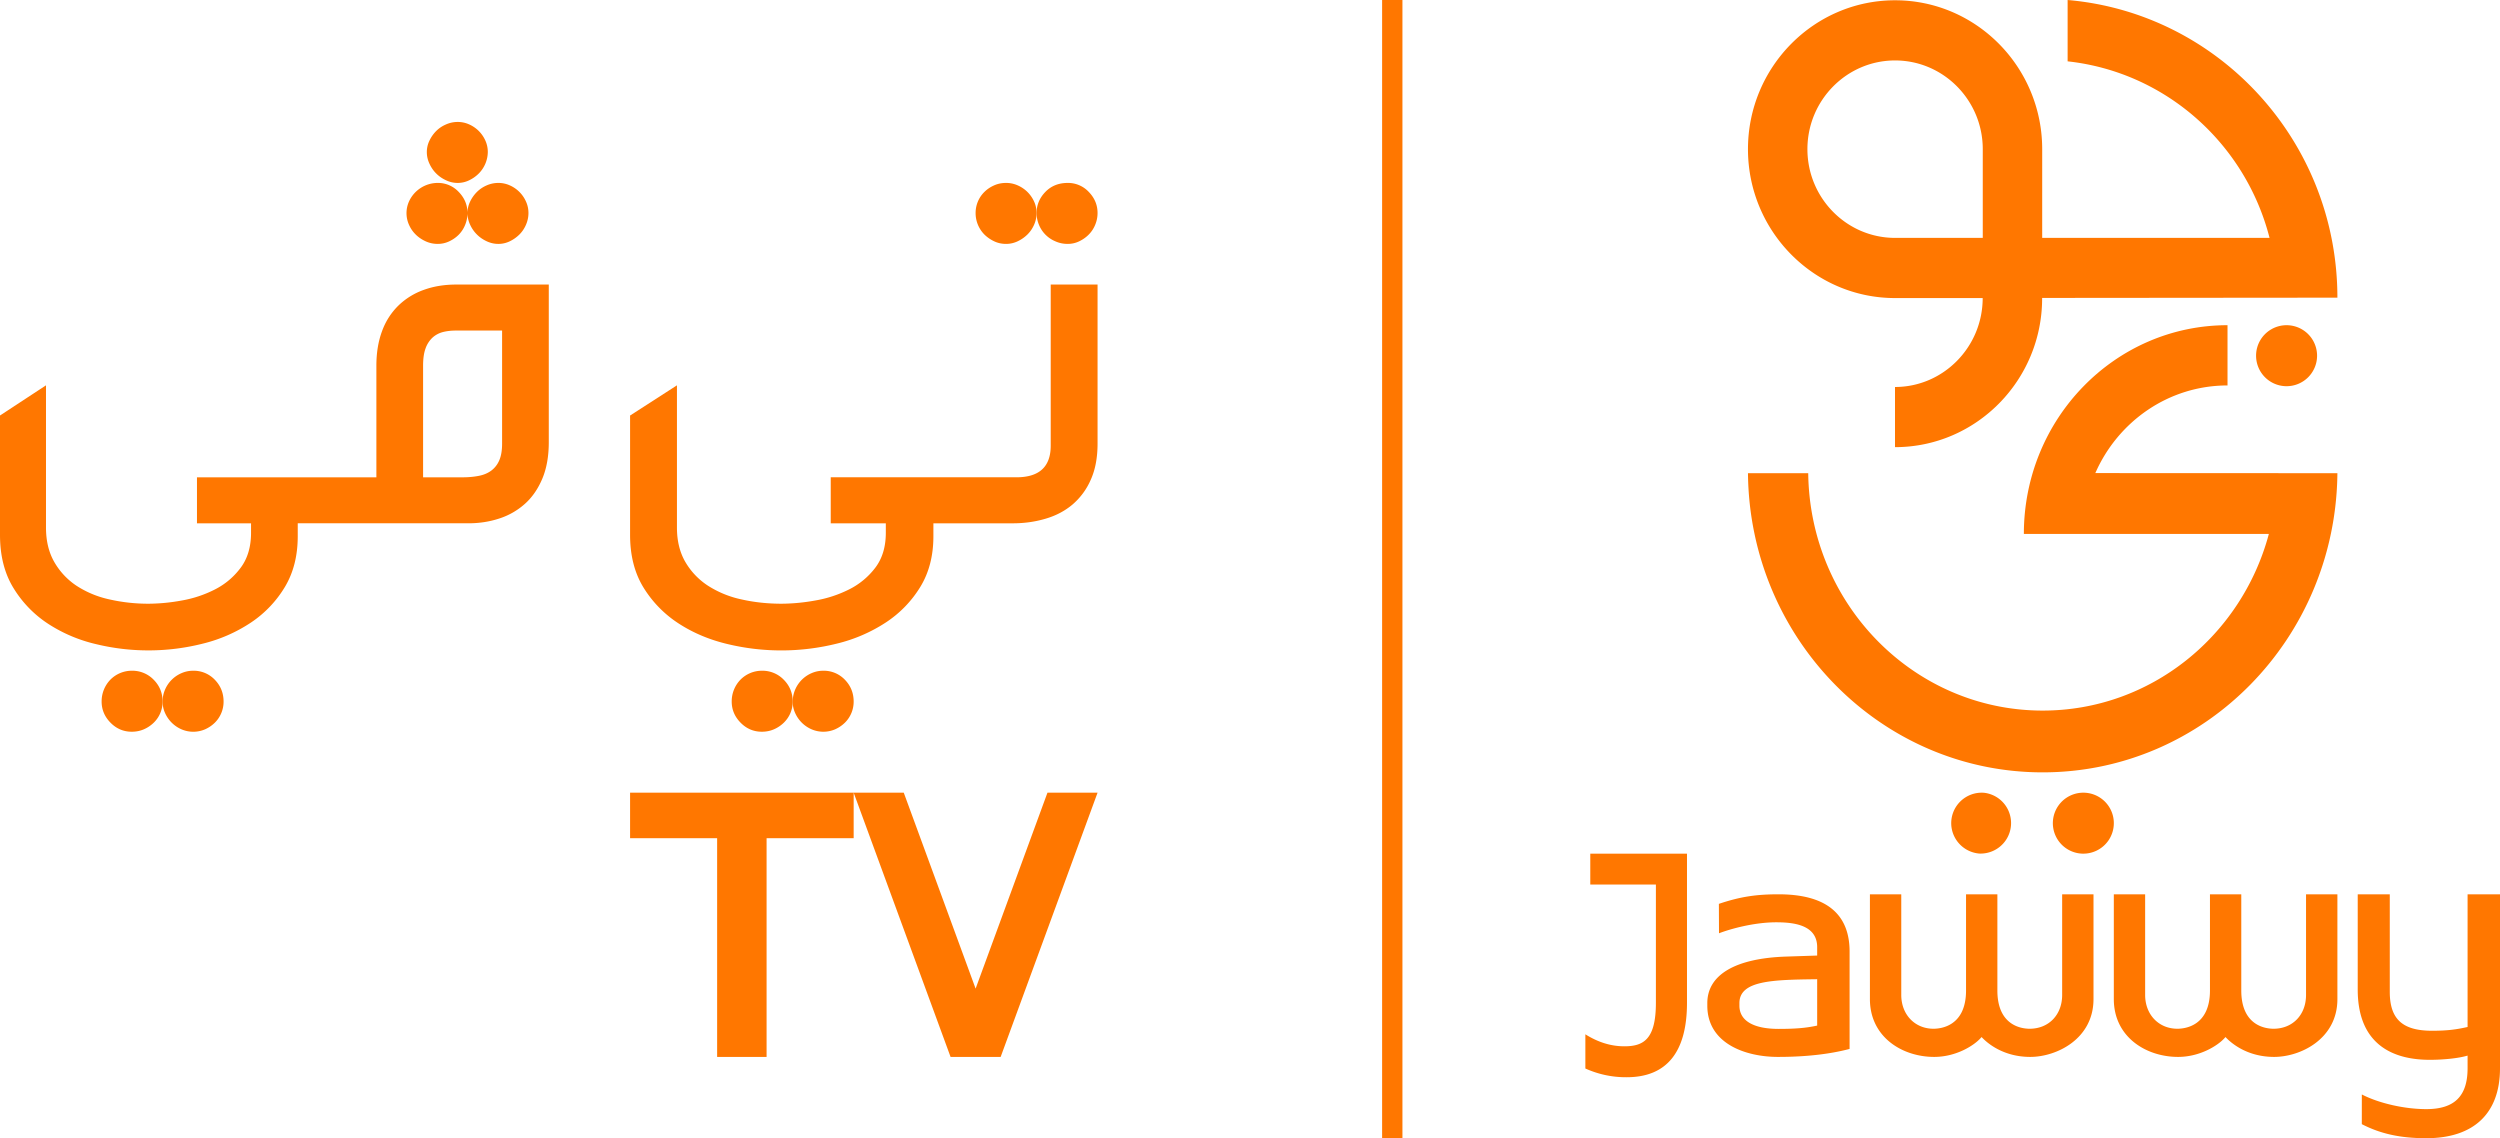 <svg xmlns="http://www.w3.org/2000/svg" width="123" height="56" viewBox="0 0 123 56">
    <g fill="#F70" fill-rule="evenodd">
        <path d="M102.623 39.005a1.5 1.5 0 1 0-.245 2.99 1.5 1.5 0 0 0 .245-2.99M97.622 39.005a1.501 1.501 0 0 0-1.617 1.617 1.507 1.507 0 0 0 1.374 1.373 1.501 1.501 0 0 0 .243-2.99M114 17.5a1.5 1.5 0 1 0-3.001.001A1.5 1.5 0 0 0 114 17.5M88.925 7.339c0-2.407 1.935-4.365 4.313-4.365 2.379 0 4.314 1.958 4.314 4.365v4.365h-4.314c-2.378 0-4.313-1.958-4.313-4.365zm8.623 7.325c0 2.406-1.934 4.376-4.314 4.376V22c3.992 0 7.239-3.286 7.239-7.326v-.016L115 14.645C115 6.953 109.162.643 101.727 0v3.018c4.818.527 8.749 4.046 9.935 8.686h-11.186V7.34c0-4.04-3.246-7.326-7.238-7.326C89.248.013 86 3.3 86 7.339c0 4.04 3.248 7.326 7.238 7.326h4.31z"/>
        <path d="M103.09 23.276c1.115-2.542 3.607-4.312 6.504-4.312V16c-5.536 0-10.02 4.598-10.02 10.27h12.054c-1.34 5.01-5.813 8.691-11.128 8.691-6.324 0-11.458-5.216-11.535-11.68H86C86.078 31.423 92.54 38 100.5 38c7.963 0 14.424-6.577 14.5-14.719l-11.91-.005zM87.509 50.622c-1.246 0-1.93-.406-1.93-1.144v-.125c0-1.123 1.668-1.146 3.78-1.175l.046-.003v2.283l-.034.008c-.522.112-1.045.156-1.862.156zm-2.934-4.705c.563-.216 1.728-.54 2.816-.54.864 0 2.014.128 2.014 1.224v.412l-1.508.05c-2.514.08-3.897.894-3.897 2.29v.125C84 51.34 85.872 52 87.475 52c1.358 0 2.544-.133 3.525-.393v-4.789C91 44.948 89.825 44 87.509 44c-1.07 0-1.859.105-2.94.47l.006 1.447zM116.2 55.308c.925.478 1.904.692 3.174.692 2.337 0 3.626-1.222 3.626-3.443V44h-1.595v6.527l-.032.008c-.519.114-.946.178-1.714.178-1.459 0-2.082-.573-2.082-1.916V44H116v4.684c0 2.86 1.926 3.459 3.542 3.459.687 0 1.395-.076 1.806-.192l.057-.015v.621c0 1.374-.644 2.012-2.031 2.012-1.073 0-2.334-.288-3.172-.722l-.001 1.461zM97.495 51.023l.033.035c.274.284 1.052.942 2.362.942 1.291 0 3.11-.881 3.11-2.844V44h-1.542v4.952c0 .978-.66 1.662-1.602 1.662-.372 0-1.585-.136-1.585-1.882V44h-1.542v4.732c0 1.746-1.225 1.882-1.601 1.882-.919 0-1.586-.698-1.586-1.662V44H92v5.156C92 51.023 93.59 52 95.161 52c1.081 0 1.967-.561 2.299-.94l.035-.037zM109.494 51.023l.034.035c.275.284 1.051.942 2.361.942 1.294 0 3.111-.881 3.111-2.844V44h-1.543v4.952c0 .978-.658 1.662-1.6 1.662-.372 0-1.586-.136-1.586-1.882V44h-1.541v4.732c0 1.746-1.227 1.882-1.603 1.882-.919 0-1.586-.698-1.586-1.662V44H104v5.156c0 1.867 1.59 2.844 3.161 2.844 1.08 0 1.968-.561 2.3-.94l.033-.037zM78 52.57a4.83 4.83 0 0 0 2.031.43C82.001 53 83 51.766 83 49.336V42h-4.758v1.52h3.228v5.816c0 1.784-.594 2.142-1.548 2.142-.659 0-1.29-.193-1.922-.59v1.682zM68 56h1V0h-1zM6.48 33a1.486 1.486 0 0 0-1.054.444A1.538 1.538 0 0 0 5 34.52c.001.395.146.74.438 1.037.29.295.639.444 1.044.444.215 0 .414-.04.598-.12a1.62 1.62 0 0 0 .483-.324A1.438 1.438 0 0 0 8 34.519c0-.42-.146-.779-.438-1.075A1.459 1.459 0 0 0 6.481 33"/>
        <path d="M9.5 33c-.2 0-.39.04-.572.12a1.537 1.537 0 0 0-.806.805A1.452 1.452 0 0 0 8 34.52c0 .197.04.385.123.565a1.567 1.567 0 0 0 .805.797 1.464 1.464 0 0 0 1.162 0c.182-.081.341-.19.479-.325A1.452 1.452 0 0 0 11 34.519c0-.42-.144-.779-.431-1.075A1.433 1.433 0 0 0 9.5 33M21.463 8.537c.135.136.296.247.482.333.184.087.376.13.573.13.197 0 .386-.043.565-.13.179-.086.336-.197.472-.333A1.532 1.532 0 0 0 24 7.482c0-.198-.04-.386-.12-.565a1.585 1.585 0 0 0-.325-.473 1.575 1.575 0 0 0-.472-.323A1.365 1.365 0 0 0 22.518 6c-.197 0-.389.04-.573.121-.186.08-.347.187-.482.323a1.692 1.692 0 0 0-.333.473c-.087.179-.13.367-.13.565 0 .197.043.389.13.574.085.185.196.346.333.481M20.45 11.537c.138.136.3.247.487.333.188.087.388.13.6.13.2 0 .392-.043.573-.13.18-.086.337-.197.47-.333a1.48 1.48 0 0 0 .308-.481c.075-.185.112-.377.112-.574 0-.395-.143-.741-.43-1.038A1.393 1.393 0 0 0 21.537 9a1.556 1.556 0 0 0-1.416.917 1.401 1.401 0 0 0 0 1.139c.082.185.191.346.33.481M23.464 9.445a1.701 1.701 0 0 0-.334.473c-.086.178-.13.366-.13.564 0 .197.044.388.13.574.085.185.197.345.334.481.135.136.296.247.48.333.186.087.377.13.575.13.196 0 .385-.043.565-.13a1.73 1.73 0 0 0 .472-.333c.136-.136.244-.296.323-.481.08-.186.121-.377.121-.574 0-.198-.04-.386-.121-.564a1.558 1.558 0 0 0-.795-.797A1.365 1.365 0 0 0 24.519 9c-.198 0-.39.04-.575.121-.184.08-.345.189-.48.324M24.703 21.825c0 .335-.046.609-.138.821a1.218 1.218 0 0 1-.397.51c-.173.127-.38.213-.622.258-.243.047-.508.07-.795.07h-1.935V17.99c0-.346.04-.628.121-.847a1.33 1.33 0 0 1 .337-.527c.144-.132.314-.224.509-.277.196-.05.415-.076.657-.076h2.263v5.56zm-3.87-7.557a3.448 3.448 0 0 0-1.243.777 3.36 3.36 0 0 0-.795 1.253c-.184.495-.277 1.059-.277 1.693v5.493H9.691v2.263h2.66v.467c0 .69-.17 1.264-.509 1.718-.34.455-.763.812-1.27 1.07a5.76 5.76 0 0 1-1.641.545 9.255 9.255 0 0 1-1.606.156 8.585 8.585 0 0 1-1.961-.217 4.835 4.835 0 0 1-1.607-.672 3.475 3.475 0 0 1-1.088-1.167c-.27-.472-.406-1.036-.406-1.693v-6.996L0 20.443v5.874c0 1.025.222 1.898.665 2.617a5.547 5.547 0 0 0 1.71 1.761 7.368 7.368 0 0 0 2.341.994 10.913 10.913 0 0 0 5.277-.026 7.48 7.48 0 0 0 2.359-1.037 5.507 5.507 0 0 0 1.667-1.752c.42-.703.63-1.532.63-2.488v-.64h8.396c.53 0 1.033-.076 1.511-.233a3.486 3.486 0 0 0 1.26-.716c.364-.322.651-.737.865-1.244.213-.507.319-1.106.319-1.797V14h-4.56c-.587 0-1.123.09-1.606.268zM40.5 33c-.2 0-.39.04-.572.12a1.535 1.535 0 0 0-.928 1.4c0 .196.04.384.123.564a1.564 1.564 0 0 0 .805.797 1.464 1.464 0 0 0 1.162 0c.182-.081.34-.19.479-.325A1.452 1.452 0 0 0 42 34.519c0-.42-.144-.779-.431-1.075A1.433 1.433 0 0 0 40.5 33"/>
        <path d="M37.48 33a1.486 1.486 0 0 0-1.053.444A1.538 1.538 0 0 0 36 34.52c.001.395.146.74.438 1.037.29.295.639.444 1.044.444.215 0 .415-.04.598-.12a1.62 1.62 0 0 0 .483-.324c.14-.137.248-.293.324-.472.076-.18.114-.368.114-.565 0-.42-.146-.779-.438-1.075A1.457 1.457 0 0 0 37.481 33M53.57 9.445A1.397 1.397 0 0 0 52.53 9c-.447 0-.813.148-1.1.445-.286.297-.43.642-.43 1.037 0 .197.039.388.115.574a1.488 1.488 0 0 0 .802.814c.191.087.395.13.612.13.203 0 .394-.043.573-.13.178-.086.335-.197.468-.333.134-.136.24-.296.315-.481.077-.186.115-.377.115-.574 0-.395-.143-.74-.43-1.037"/>
        <path d="M48.431 11.537c.137.136.297.247.478.333.181.087.378.13.59.13.2 0 .39-.043.573-.13a1.75 1.75 0 0 0 .478-.333c.137-.135.247-.296.328-.481.081-.185.122-.377.122-.574 0-.198-.04-.386-.122-.565a1.599 1.599 0 0 0-.328-.473 1.596 1.596 0 0 0-.478-.323A1.393 1.393 0 0 0 49.5 9c-.213 0-.41.04-.59.121-.182.08-.342.188-.479.323A1.45 1.45 0 0 0 48 10.482a1.498 1.498 0 0 0 .431 1.055M51.695 21.929c0 1.037-.563 1.554-1.69 1.554h-9.133v2.264h2.71v.466c0 .692-.173 1.264-.518 1.719a3.665 3.665 0 0 1-1.294 1.07 5.961 5.961 0 0 1-1.672.545 9.606 9.606 0 0 1-1.637.156c-.703 0-1.37-.072-1.997-.216a4.968 4.968 0 0 1-1.636-.673 3.487 3.487 0 0 1-1.11-1.167c-.274-.472-.412-1.036-.412-1.693v-6.996L31 20.444v5.873c0 1.025.226 1.897.677 2.617a5.599 5.599 0 0 0 1.743 1.761c.71.456 1.504.787 2.384.995a11.307 11.307 0 0 0 5.376-.026 7.695 7.695 0 0 0 2.402-1.038 5.552 5.552 0 0 0 1.698-1.752c.429-.703.643-1.532.643-2.488v-.639h3.907c.563 0 1.099-.074 1.61-.226.51-.149.953-.382 1.328-.699a3.36 3.36 0 0 0 .897-1.218c.223-.494.335-1.088.335-1.78V14h-2.305v7.929zM31 39h11v2.24h-4.284V52h-2.433V41.24H31zM49.232 52h-2.464L42 39h2.465L48 48.64 51.535 39H54z"/>
    </g>
</svg>
